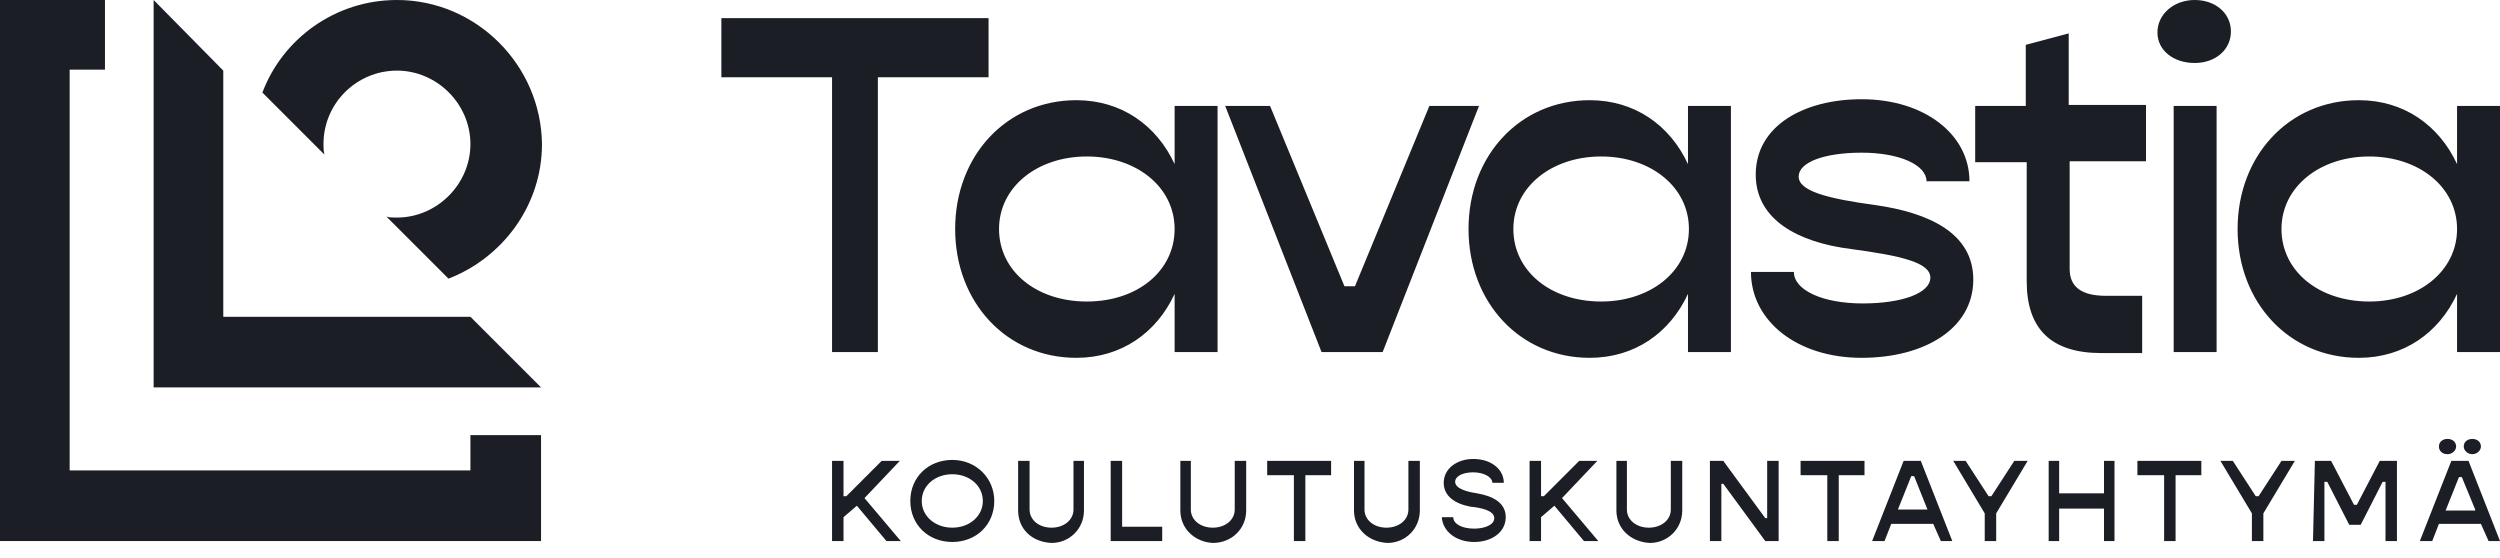<svg width="130" height="29" viewBox="0 0 130 29" fill="none" xmlns="http://www.w3.org/2000/svg">
<g clip-path="url(#clip0_506_276)">
<path d="M7.989 20.145H28.134L24.462 16.473H11.611V3.672L7.989 0V20.145Z" fill="#1C1E26"/>
<path d="M0 0V28.134H28.134V22.626H24.462V24.462H3.622V3.622H5.458V0H0Z" fill="#1C1E26"/>
<path d="M20.641 0C17.416 0 14.687 2.034 13.645 4.813L16.87 8.038C16.821 7.84 16.821 7.641 16.821 7.492C16.821 5.359 18.557 3.672 20.641 3.672C22.725 3.672 24.462 5.408 24.462 7.492C24.462 9.576 22.725 11.313 20.641 11.313C20.443 11.313 20.244 11.313 20.095 11.263L23.321 14.489C26.149 13.397 28.183 10.668 28.183 7.492C28.134 3.374 24.759 0 20.641 0Z" fill="#1C1E26"/>
<path d="M44.557 26.298L43.863 26.893V28.134H43.267V23.966H43.863V25.802H44.011L45.847 23.966H46.79L44.954 25.901L46.84 28.134H46.095L44.557 26.298ZM47.336 26.05C47.336 24.809 48.279 23.916 49.519 23.916C50.76 23.916 51.702 24.859 51.702 26.05C51.702 27.29 50.76 28.183 49.519 28.183C48.279 28.183 47.336 27.29 47.336 26.05ZM51.107 26.05C51.107 25.256 50.412 24.66 49.519 24.66C48.626 24.66 47.931 25.256 47.931 26.05C47.931 26.843 48.626 27.439 49.519 27.439C50.412 27.439 51.107 26.843 51.107 26.05ZM52.943 26.546V23.966H53.538V26.496C53.538 27.042 54.034 27.439 54.679 27.439C55.324 27.439 55.821 27.042 55.821 26.496V23.966H56.366V26.546C56.366 27.489 55.622 28.233 54.679 28.233C53.637 28.183 52.943 27.489 52.943 26.546ZM60.435 27.389V28.134H57.756V23.966H58.351V27.389H60.435ZM61.378 26.546V23.966H61.924V26.496C61.924 27.042 62.42 27.439 63.065 27.439C63.71 27.439 64.206 27.042 64.206 26.496V23.966H64.802V26.546C64.802 27.489 64.057 28.233 63.065 28.233C62.122 28.183 61.378 27.489 61.378 26.546ZM69.267 24.71H67.878V28.134H67.282V24.71H65.893V23.966H69.218V24.71H69.267ZM70.408 26.546V23.966H70.954V26.496C70.954 27.042 71.45 27.439 72.095 27.439C72.74 27.439 73.237 27.042 73.237 26.496V23.966H73.832V26.546C73.832 27.489 73.088 28.233 72.145 28.233C71.153 28.183 70.408 27.489 70.408 26.546ZM74.973 26.893H75.569C75.569 27.241 76.015 27.489 76.66 27.489C77.206 27.489 77.702 27.29 77.702 26.943C77.702 26.546 77.008 26.397 76.462 26.347C75.668 26.198 75.073 25.802 75.073 25.107C75.073 24.363 75.767 23.866 76.611 23.866C77.553 23.866 78.198 24.412 78.198 25.107H77.603C77.603 24.809 77.156 24.561 76.611 24.561C76.065 24.561 75.668 24.759 75.668 25.057C75.668 25.454 76.462 25.603 76.809 25.653C77.653 25.802 78.298 26.149 78.298 26.893C78.298 27.687 77.553 28.183 76.66 28.183C75.718 28.183 75.023 27.637 74.973 26.893ZM80.828 26.298L80.134 26.893V28.134H79.538V23.966H80.134V25.802H80.282L82.118 23.966H83.061L81.225 25.901L83.111 28.134H82.366L80.828 26.298ZM84.053 26.546V23.966H84.599V26.496C84.599 27.042 85.095 27.439 85.74 27.439C86.385 27.439 86.882 27.042 86.882 26.496V23.966H87.477V26.546C87.477 27.489 86.733 28.233 85.79 28.233C84.798 28.183 84.053 27.489 84.053 26.546ZM88.916 23.966H89.611L91.794 26.943H91.893V23.966H92.489V28.134H91.794L89.611 25.157H89.511V28.134H88.916V23.966ZM97.004 24.71H95.615V28.134H95.019V24.71H93.63V23.966H96.954V24.71H97.004ZM100.527 27.241H98.344L97.996 28.134H97.351L98.989 23.966H99.882L101.519 28.134H100.924L100.527 27.241ZM100.229 26.496L99.534 24.759H99.385L98.691 26.496H100.229ZM103.206 26.695L101.569 23.966H102.214L103.405 25.802H103.553L104.744 23.966H105.439L103.802 26.695V28.134H103.206V26.695ZM109.954 23.966V28.134H109.408V26.447H107.076V28.134H106.531V23.966H107.076V25.653H109.408V23.966H109.954ZM114.519 24.71H113.13V28.134H112.534V24.71H111.145V23.966H114.469V24.71H114.519ZM117.099 26.695L115.462 23.966H116.107L117.298 25.802H117.447L118.637 23.966H119.332L117.695 26.695V28.134H117.099V26.695ZM120.374 23.966H121.218L122.408 26.248H122.557L123.748 23.966H124.641V28.134H124.046V25.057H123.897L122.756 27.29H122.16L121.019 25.057H120.87V28.134H120.275L120.374 23.966ZM129.008 27.241H126.824L126.477 28.134H125.832L127.469 23.966H128.363L130 28.134H129.405L129.008 27.241ZM126.824 23.221C126.824 22.973 127.023 22.824 127.271 22.824C127.519 22.824 127.718 22.973 127.718 23.221C127.718 23.42 127.519 23.618 127.271 23.618C126.973 23.618 126.824 23.42 126.824 23.221ZM128.71 26.496L128.015 24.809H127.866L127.172 26.546H128.71V26.496ZM128.115 23.221C128.115 22.973 128.313 22.824 128.561 22.824C128.809 22.824 129.008 22.973 129.008 23.221C129.008 23.42 128.809 23.618 128.561 23.618C128.313 23.618 128.115 23.42 128.115 23.221ZM51.405 0.943H37.511V4.019H43.267V18.309H45.649V4.019H51.405V0.943ZM61.08 5.508V8.534C60.137 6.5 58.301 5.21 55.969 5.21C52.347 5.21 49.668 8.088 49.668 11.908C49.668 15.729 52.347 18.607 55.969 18.607C58.301 18.607 60.137 17.317 61.08 15.282V18.309H63.313V5.508H61.08ZM56.515 15.679C53.886 15.679 51.95 14.092 51.95 11.908C51.95 9.725 53.935 8.137 56.515 8.137C59.095 8.137 61.08 9.725 61.08 11.908C61.08 14.092 59.145 15.679 56.515 15.679ZM68.721 18.309H71.897L76.908 5.508H74.328L70.458 14.886H69.912L66.042 5.508H63.71L68.721 18.309ZM87.775 5.508V8.534C86.832 6.5 84.996 5.21 82.664 5.21C79.042 5.21 76.363 8.088 76.363 11.908C76.363 15.729 79.042 18.607 82.664 18.607C84.996 18.607 86.832 17.317 87.775 15.282V18.309H90.008V5.508H87.775ZM83.26 15.679C80.63 15.679 78.695 14.092 78.695 11.908C78.695 9.725 80.679 8.137 83.26 8.137C85.84 8.137 87.824 9.725 87.824 11.908C87.824 14.092 85.84 15.679 83.26 15.679ZM96.805 18.607C100.031 18.607 102.611 17.118 102.611 14.538C102.611 12.107 100.279 11.065 97.55 10.668C94.969 10.321 93.531 9.924 93.531 9.179C93.531 8.435 94.87 7.939 96.805 7.939C98.79 7.939 100.179 8.584 100.179 9.427H102.412C102.412 6.996 100.08 5.16 96.805 5.16C93.779 5.16 91.298 6.55 91.298 9.08C91.298 11.412 93.481 12.603 96.26 12.95C98.84 13.298 100.378 13.645 100.378 14.439C100.378 15.233 98.939 15.779 96.855 15.779C94.771 15.779 93.282 15.084 93.282 14.141H91.05C91.05 16.672 93.431 18.607 96.805 18.607ZM111.592 8.386V5.458H107.573V1.737L105.34 2.332V5.508H102.71V8.435H105.389V14.637C105.389 17.118 106.679 18.359 109.26 18.359H111.393V15.382H109.508C108.267 15.382 107.622 14.935 107.622 13.992V8.386H111.592ZM114.122 3.275C115.214 3.275 116.008 2.58 116.008 1.637C116.008 0.695 115.214 0 114.122 0C113.031 0 112.187 0.744 112.187 1.687C112.187 2.63 113.031 3.275 114.122 3.275ZM113.031 18.309H115.263V5.508H113.031V18.309ZM127.767 5.508V8.534C126.824 6.5 124.989 5.21 122.656 5.21C119.034 5.21 116.355 8.088 116.355 11.908C116.355 15.729 119.034 18.607 122.656 18.607C124.989 18.607 126.824 17.317 127.767 15.282V18.309H130V5.508H127.767ZM123.202 15.679C120.573 15.679 118.637 14.092 118.637 11.908C118.637 9.725 120.622 8.137 123.202 8.137C125.782 8.137 127.767 9.725 127.767 11.908C127.767 14.092 125.782 15.679 123.202 15.679Z" fill="#1C1E26"/>
</g>
<defs>
<clipPath id="clip0_506_276">
<rect width="130" height="28.233" fill="white"/>
</clipPath>
</defs>
</svg>
